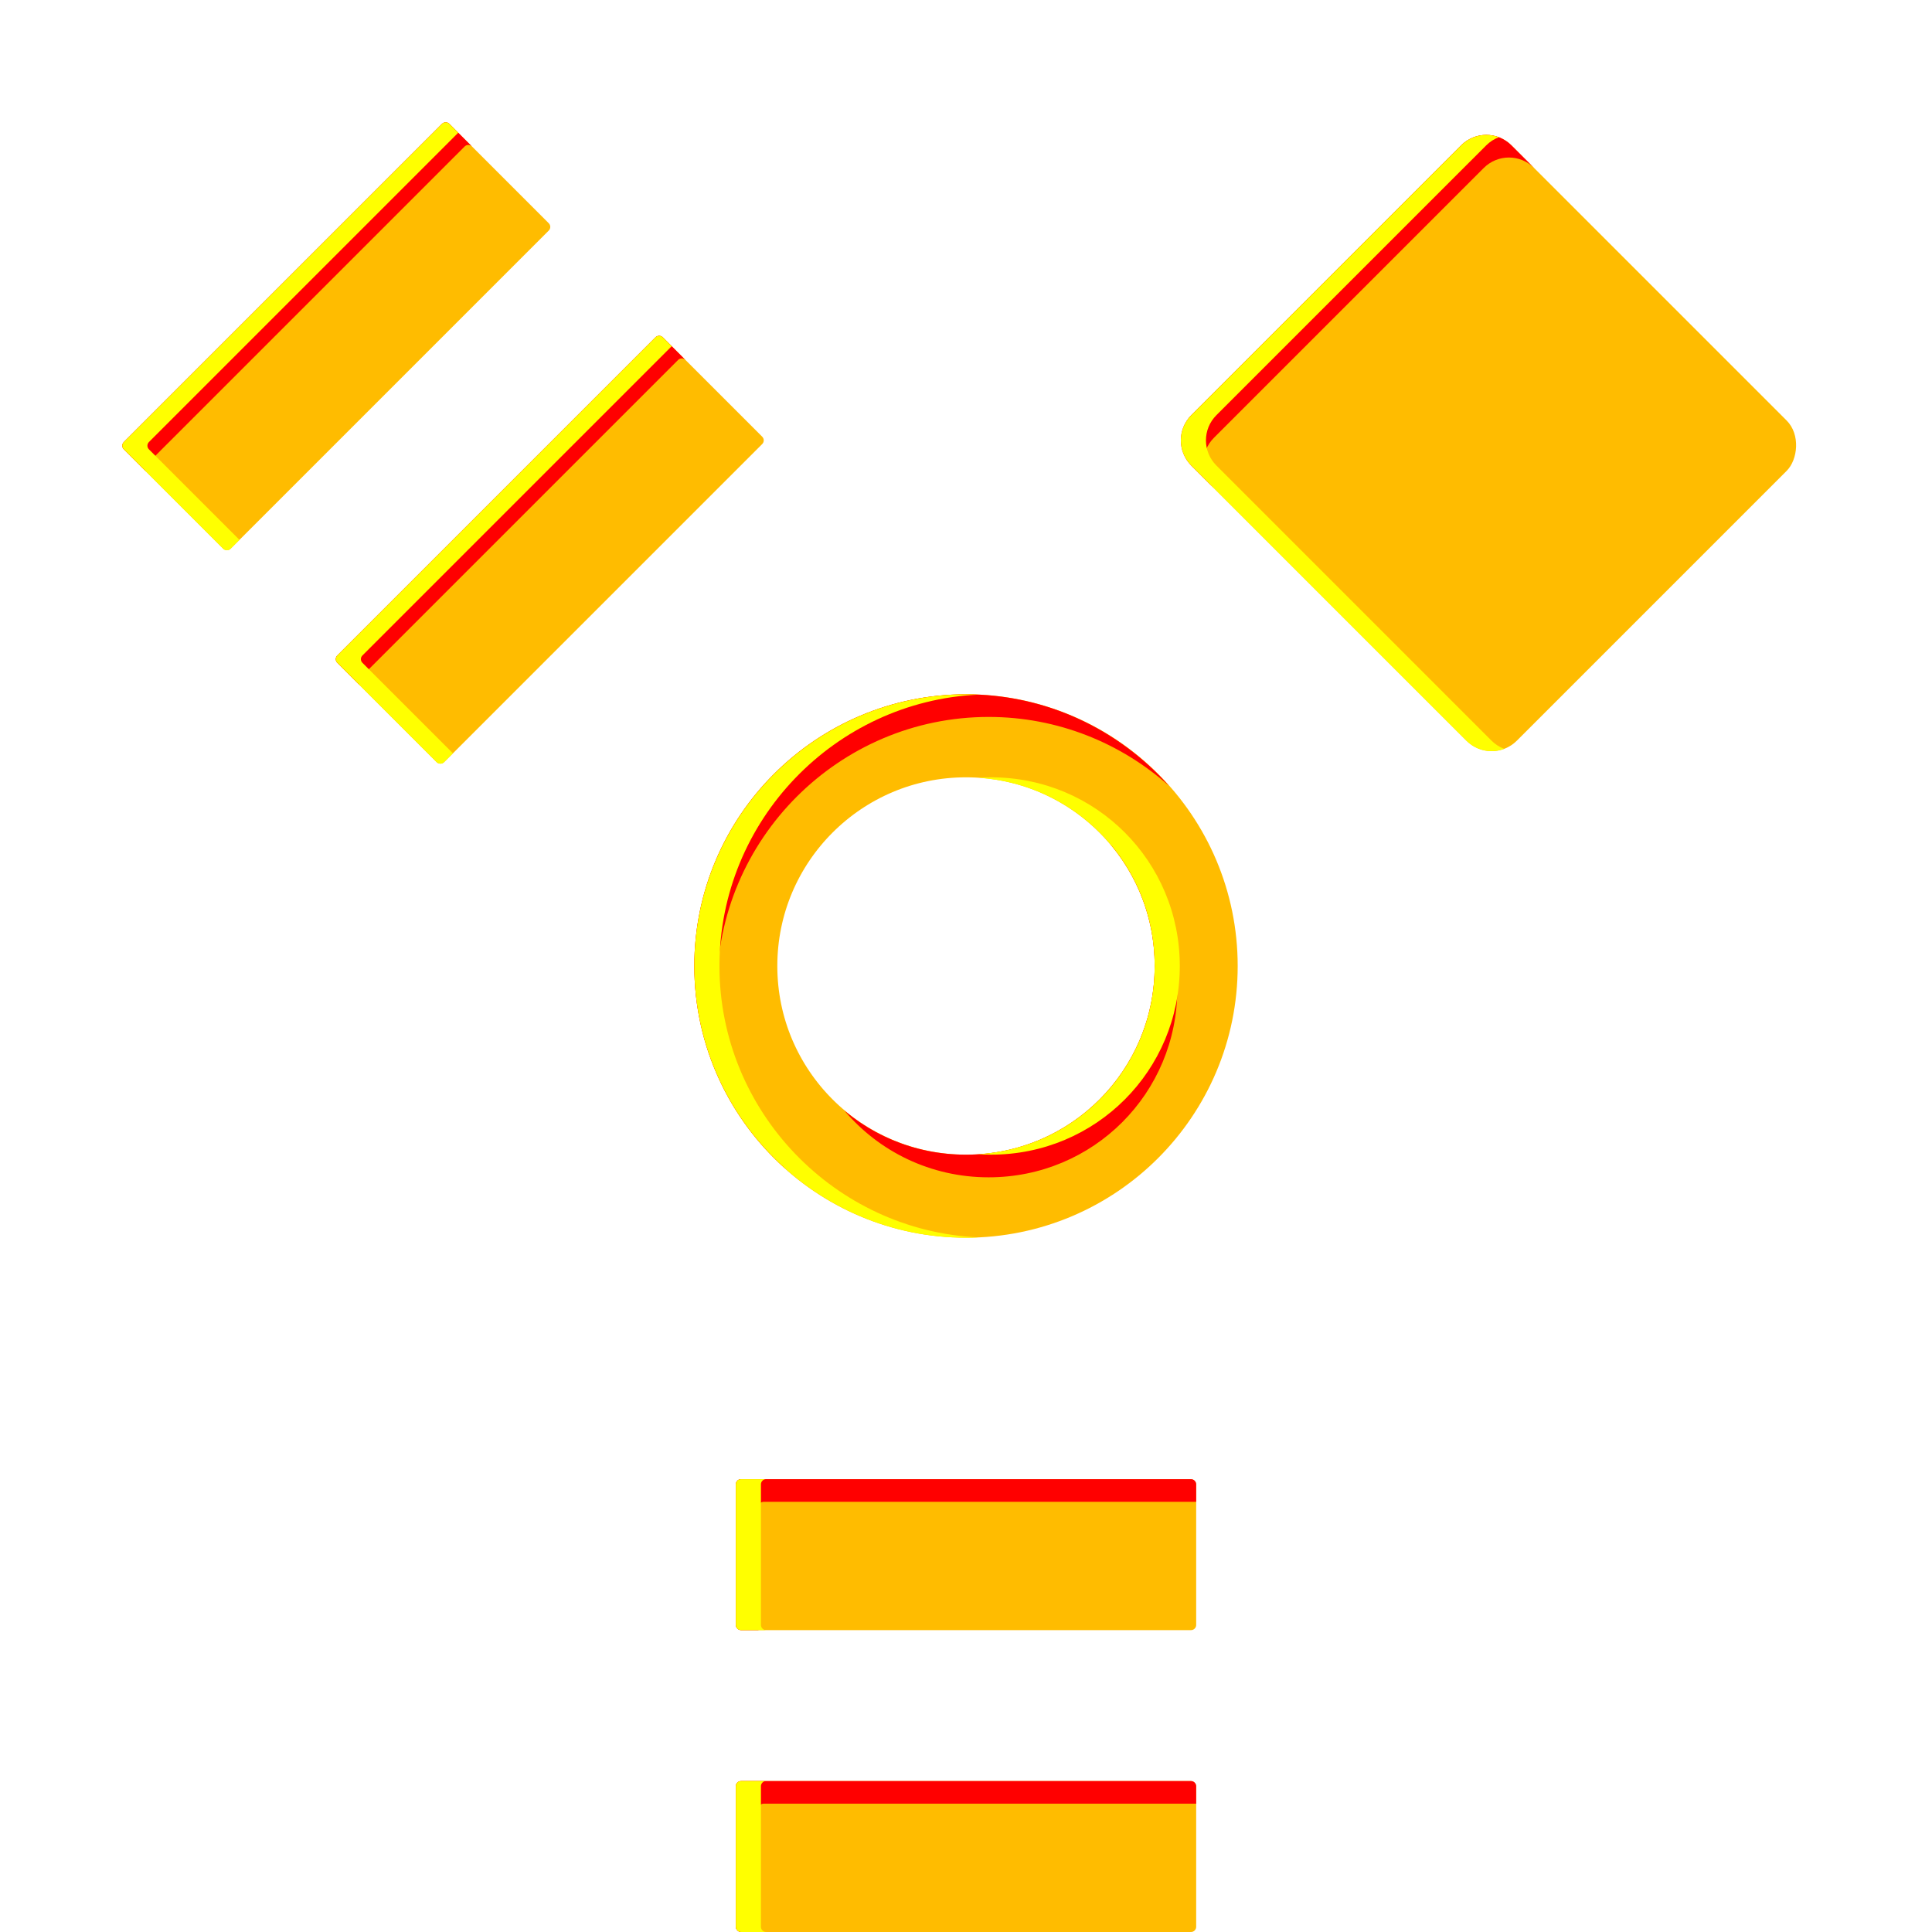 <?xml version="1.0" encoding="UTF-8" standalone="no"?>
<!-- Created with Inkscape (http://www.inkscape.org/) -->

<svg
   width="512"
   height="512"
   viewBox="0 0 135.467 135.467"
   version="1.1"
   id="svg5"
   inkscape:version="1.2.1 (9c6d41e410, 2022-07-14, custom)"
   sodipodi:docname="firewire.svg"
   xmlns:inkscape="http://www.inkscape.org/namespaces/inkscape"
   xmlns:sodipodi="http://sodipodi.sourceforge.net/DTD/sodipodi-0.dtd"
   xmlns="http://www.w3.org/2000/svg"
   xmlns:svg="http://www.w3.org/2000/svg">
  <sodipodi:namedview
     id="namedview7"
     pagecolor="#505050"
     bordercolor="#ffffff"
     borderopacity="1"
     inkscape:showpageshadow="0"
     inkscape:pageopacity="0"
     inkscape:pagecheckerboard="1"
     inkscape:deskcolor="#505050"
     inkscape:document-units="px"
     showgrid="false"
     inkscape:zoom="1.1214272"
     inkscape:cx="39.235718"
     inkscape:cy="292.48444"
     inkscape:window-width="3252"
     inkscape:window-height="1076"
     inkscape:window-x="1864"
     inkscape:window-y="0"
     inkscape:window-maximized="0"
     inkscape:current-layer="layer1" />
  <defs
     id="defs2">
    <clipPath
       clipPathUnits="userSpaceOnUse"
       id="clipPath32001">
      <path
         id="path32003"
         style="color:#000000;fill:#d38d5f;stroke-width:1;stroke-linecap:round;stroke-linejoin:round;paint-order:stroke fill markers"
         d="m -132.78,-16.564 c -0.093,0 -0.185,0.035 -0.256,0.106 l -22.312,22.312 c -0.142,0.142 -0.142,0.371 0,0.513 l 6.971,6.971 c 0.142,0.142 0.371,0.142 0.513,0 l 22.312,-22.312 c 0.142,-0.142 0.142,-0.371 0,-0.513 l -6.971,-6.971 c -0.071,-0.071 -0.164,-0.106 -0.256,-0.106 z m 72.965,0.882 c -0.638,0 -1.276,0.244 -1.765,0.733 l -18.92,18.92 c -0.978,0.978 -0.978,2.553 0,3.531 l 19.294,19.294 c 0.978,0.978 2.552,0.978 3.53,0 L -38.756,7.876 c 0.978,-0.978 0.978,-2.553 0,-3.531 L -58.05,-14.949 c -0.489,-0.489 -1.127,-0.733 -1.765,-0.733 z m -57.997,14.085 c -0.093,0 -0.185,0.035 -0.256,0.106 l -22.312,22.312 c -0.142,0.142 -0.142,0.371 0,0.513 l 6.971,6.971 c 0.142,0.142 0.371,0.142 0.513,0 l 22.312,-22.312 c 0.142,-0.142 0.142,-0.371 0,-0.513 l -6.971,-6.971 c -0.071,-0.071 -0.164,-0.106 -0.256,-0.106 z M -96.297,23.543 c -10.487,0 -19.051,8.565 -19.051,19.051 0,10.487 8.564,19.049 19.051,19.049 10.487,0 19.049,-8.562 19.049,-19.049 0,-10.487 -8.562,-19.051 -19.049,-19.051 z m 0,5.82 c 7.341,0 13.229,5.89 13.229,13.231 0,7.341 -5.888,13.229 -13.229,13.229 -7.341,0 -13.23,-5.888 -13.23,-13.229 0,-7.341 5.889,-13.231 13.23,-13.231 z M -112.075,78.577 c -0.201,0 -0.362,0.161 -0.362,0.362 v 9.858 c 0,0.201 0.161,0.363 0.362,0.363 h 31.555 c 0.201,0 0.362,-0.162 0.362,-0.363 v -9.858 c 0,-0.201 -0.161,-0.362 -0.362,-0.362 z m 0,21.167 c -0.201,0 -0.362,0.161 -0.362,0.362 v 9.858 c 0,0.201 0.161,0.363 0.362,0.363 h 31.555 c 0.201,0 0.362,-0.162 0.362,-0.363 v -9.858 c 0,-0.201 -0.161,-0.362 -0.362,-0.362 z" />
    </clipPath>
    <filter
       inkscape:collect="always"
       style="color-interpolation-filters:sRGB"
       id="filter32005"
       x="-0.107"
       y="-0.084"
       width="1.215"
       height="1.167">
      <feGaussianBlur
         inkscape:collect="always"
         stdDeviation="4.427"
         id="feGaussianBlur32007" />
    </filter>
  </defs>
  <g
     inkscape:label="Layer 1"
     inkscape:groupmode="layer"
     id="layer1">
    <circle
       style="opacity:1;fill:none;stroke:#ffbc00;stroke-width:5.821;stroke-linecap:round;stroke-linejoin:round;stroke-dasharray:none;stroke-opacity:1;paint-order:stroke fill markers"
       id="path792"
       cx="67.733"
       cy="67.733"
       r="16.14"
       inkscape:transform-center-x="1.1131801e-06" />
    <rect
       style="display:inline;opacity:1;fill:#ffbc00;fill-opacity:1;stroke:none;stroke-width:3.5;stroke-linecap:round;stroke-linejoin:round;stroke-dasharray:none;stroke-opacity:1;paint-order:stroke fill markers"
       id="rect2043"
       width="32.279"
       height="31.75"
       x="79.65"
       y="-67.733"
       ry="2.496"
       inkscape:transform-center-x="-36.669377"
       inkscape:transform-center-y="-36.669378"
       transform="rotate(45)" />
    <rect
       style="fill:#ffbc00;fill-opacity:1;stroke:none;stroke-width:2.021;stroke-linecap:round;stroke-linejoin:round;stroke-dasharray:none;stroke-opacity:1;paint-order:stroke fill markers"
       id="rect2043-3"
       width="32.279"
       height="10.583"
       x="-16.14"
       y="28.056"
       ry="0.362"
       inkscape:transform-center-x="44.152922"
       inkscape:transform-center-y="-44.152927"
       transform="rotate(-45)" />
    <rect
       style="fill:#ffbc00;fill-opacity:1;stroke:none;stroke-width:2.021;stroke-linecap:round;stroke-linejoin:round;stroke-dasharray:none;stroke-opacity:1;paint-order:stroke fill markers"
       id="rect2043-3-7"
       width="32.279"
       height="10.583"
       x="-16.14"
       y="49.223"
       ry="0.362"
       inkscape:transform-center-x="29.18583"
       inkscape:transform-center-y="-29.185835"
       transform="rotate(-45)" />
    <rect
       style="fill:#ffbc00;fill-opacity:1;stroke:none;stroke-width:2.021;stroke-linecap:round;stroke-linejoin:round;stroke-dasharray:none;stroke-opacity:1;paint-order:stroke fill markers"
       id="rect4384"
       width="32.279"
       height="10.583"
       x="-83.873"
       y="-135.467"
       ry="0.362"
       inkscape:transform-center-x="4.3271419e-06"
       inkscape:transform-center-y="62.441665"
       transform="scale(-1)" />
    <rect
       style="display:inline;fill:#ffbc00;fill-opacity:1;stroke:none;stroke-width:2.021;stroke-linecap:round;stroke-linejoin:round;stroke-dasharray:none;stroke-opacity:1;paint-order:stroke fill markers"
       id="rect4388"
       width="32.279"
       height="10.583"
       x="-83.873"
       y="-114.3"
       ry="0.362"
       inkscape:transform-center-x="4.9278775e-06"
       inkscape:transform-center-y="41.275008"
       transform="scale(-1)" />
    <path
       id="path792-2"
       style="color:#000000;display:inline;fill:#ff0000;fill-opacity:1;stroke-linecap:round;stroke-linejoin:round;paint-order:stroke fill markers;filter:url(#filter32005)"
       d="m -132.78,-16.564 c -0.093,0 -0.185,0.035 -0.256,0.106 l -22.312,22.312 c -0.142,0.142 -0.142,0.371 0,0.513 l 1.587,1.587 c -0.142,-0.142 -0.142,-0.371 0,-0.513 l 22.312,-22.312 c 0.071,-0.071 0.164,-0.106 0.256,-0.106 0.093,0 0.185,0.035 0.256,0.106 l -1.587,-1.587 c -0.071,-0.071 -0.164,-0.106 -0.256,-0.106 z m 72.965,0.882 c -0.638,0 -1.276,0.244 -1.765,0.733 L -80.501,3.971 c -0.978,0.978 -0.978,2.553 0,3.531 l 1.587,1.587 c -0.978,-0.978 -0.978,-2.553 0,-3.531 l 18.92,-18.92 c 0.489,-0.489 1.127,-0.733 1.765,-0.733 0.638,0 1.276,0.244 1.765,0.733 l -1.587,-1.587 c -0.489,-0.489 -1.127,-0.733 -1.765,-0.733 z m -57.997,14.085 c -0.093,0 -0.185,0.035 -0.256,0.106 l -22.312,22.312 c -0.142,0.142 -0.142,0.371 0,0.513 l 1.587,1.587 c -0.142,-0.142 -0.142,-0.371 0,-0.513 l 22.312,-22.312 c 0.071,-0.071 0.163,-0.106 0.256,-0.106 0.093,0 0.185,0.035 0.256,0.106 l -1.587,-1.588 c -0.071,-0.071 -0.164,-0.106 -0.256,-0.106 z m 21.516,25.14 c -10.487,0 -19.051,8.565 -19.051,19.051 0,5.645 2.484,10.729 6.411,14.223 -2.996,-3.368 -4.823,-7.796 -4.823,-12.636 0,-10.487 8.564,-19.051 19.051,-19.051 4.841,0 9.269,1.828 12.637,4.825 -3.494,-3.928 -8.579,-6.412 -14.224,-6.412 z m 10.123,10.51 c 1.939,2.3 3.105,5.276 3.105,8.541 0,7.341 -5.888,13.229 -13.229,13.229 -3.264,0 -6.24,-1.166 -8.54,-3.105 2.421,2.874 6.05,4.693 10.128,4.693 7.341,0 13.229,-5.888 13.229,-13.229 0,-4.078 -1.819,-7.707 -4.693,-10.128 z m -25.901,44.523 c -0.201,0 -0.362,0.161 -0.362,0.362 v 9.858 c 0,0.201 0.161,0.363 0.362,0.363 h 1.225 V 80.526 c 0,-0.201 0.161,-0.362 0.362,-0.362 h 30.329 V 78.939 c 0,-0.201 -0.161,-0.362 -0.362,-0.362 z m 0,21.167 c -0.201,0 -0.362,0.161 -0.362,0.362 v 9.858 c 0,0.201 0.161,0.363 0.362,0.363 h 1.225 v -8.634 c 0,-0.201 0.161,-0.362 0.362,-0.362 h 30.329 v -1.225 c 0,-0.201 -0.161,-0.362 -0.362,-0.362 z"
       clip-path="url(#clipPath32001)"
       transform="translate(164.031,25.14)" />
    <path
       id="path792-5"
       style="color:#000000;display:inline;mix-blend-mode:soft-light;fill:#ffff00;stroke-linecap:round;stroke-linejoin:round;paint-order:stroke fill markers"
       d="m 31.251,8.576 c -0.093,0 -0.185,0.035 -0.256,0.106 L 8.682,30.994 c -0.142,0.142 -0.142,0.371 0,0.513 l 6.971,6.971 c 0.142,0.142 0.371,0.142 0.513,0 l 0.624,-0.624 -6.347,-6.347 c -0.142,-0.142 -0.142,-0.371 0,-0.513 l 21.688,-21.688 -0.624,-0.624 c -0.071,-0.071 -0.164,-0.106 -0.256,-0.106 z m 72.965,0.882 c -0.638,0 -1.276,0.245 -1.765,0.734 L 83.53,29.111 c -0.978,0.978 -0.978,2.553 0,3.531 l 19.294,19.294 c 0.718,0.718 1.757,0.907 2.646,0.571 -0.322,-0.122 -0.625,-0.311 -0.885,-0.571 L 85.291,32.642 c -0.978,-0.978 -0.978,-2.553 0,-3.531 L 104.211,10.192 c 0.26,-0.26 0.563,-0.449 0.885,-0.571 -0.284,-0.107 -0.582,-0.163 -0.881,-0.163 z M 46.218,23.543 c -0.093,0 -0.185,0.035 -0.256,0.106 l -22.312,22.312 c -0.142,0.142 -0.142,0.37 0,0.512 l 6.971,6.971 c 0.142,0.142 0.371,0.142 0.513,0 l 0.624,-0.624 -6.347,-6.347 c -0.142,-0.142 -0.142,-0.37 0,-0.512 l 21.688,-21.688 -0.624,-0.624 c -0.071,-0.071 -0.164,-0.106 -0.256,-0.106 z m 21.515,25.139 c -10.487,0 -19.049,8.565 -19.049,19.051 0,10.487 8.562,19.051 19.049,19.051 0.295,0 0.588,-0.009 0.881,-0.022 -10.081,-0.464 -18.168,-8.837 -18.168,-19.028 0,-10.191 8.088,-18.565 18.168,-19.029 -0.292,-0.013 -0.585,-0.022 -0.881,-0.022 z m 1.761,5.822 c -0.296,0 -0.589,0.013 -0.881,0.032 6.925,0.449 12.35,6.152 12.35,13.197 0,7.044 -5.425,12.747 -12.35,13.197 0.291,0.019 0.584,0.032 0.881,0.032 7.341,0 13.23,-5.888 13.23,-13.229 0,-7.341 -5.889,-13.229 -13.23,-13.229 z m -17.538,49.212 c -0.201,0 -0.362,0.161 -0.362,0.362 v 9.859 c 0,0.201 0.161,0.362 0.362,0.362 h 1.761 c -0.201,0 -0.362,-0.161 -0.362,-0.362 v -9.859 c 0,-0.201 0.161,-0.362 0.362,-0.362 z m 0,21.167 c -0.201,0 -0.362,0.161 -0.362,0.362 v 9.859 c 0,0.201 0.161,0.362 0.362,0.362 h 1.761 c -0.201,0 -0.362,-0.161 -0.362,-0.362 v -9.859 c 0,-0.201 0.161,-0.362 0.362,-0.362 z" />
  </g>
</svg>
